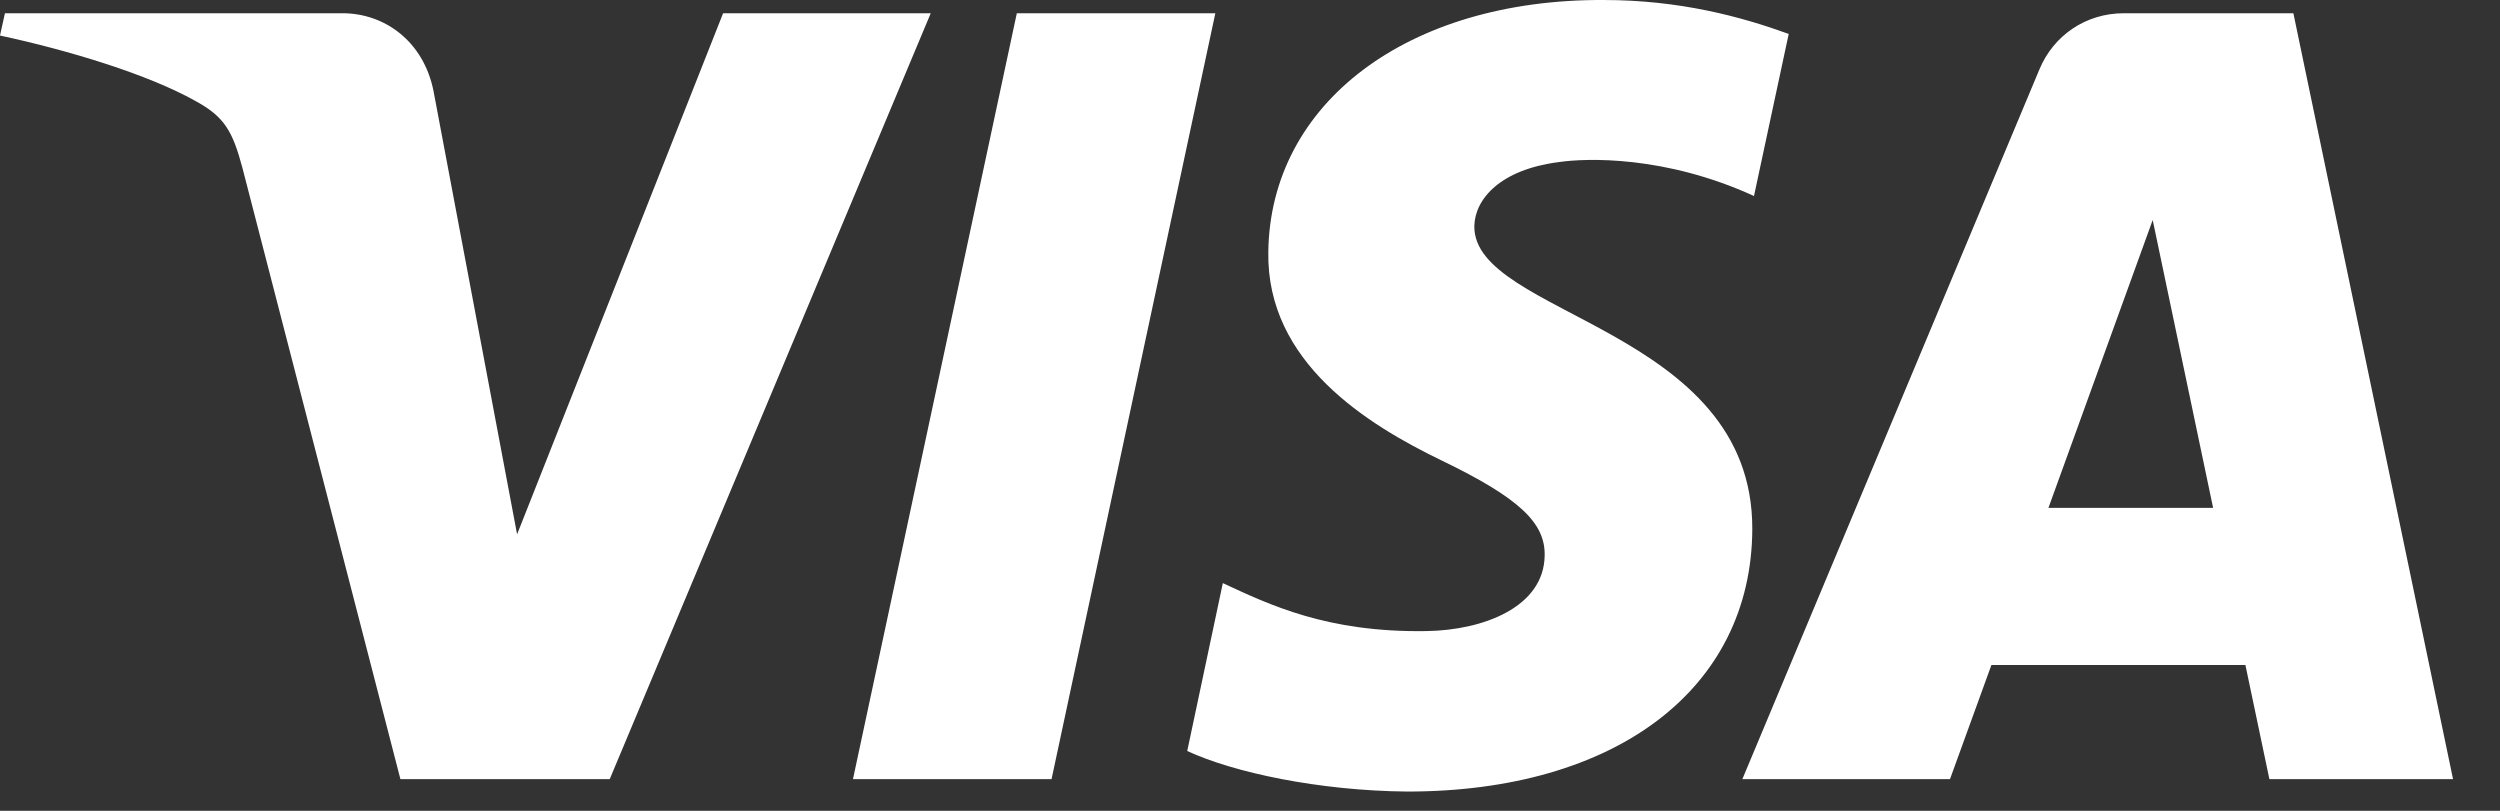 <svg width="37" height="12" viewBox="0 0 37 12" fill="none" xmlns="http://www.w3.org/2000/svg">
<rect x="0" y="0" width="37" height="12" fill="#333333" stroke="none"/>
<path d="M18.771 3.734C18.746 5.362 20.228 6.28 21.342 6.818C22.481 7.369 22.873 7.736 22.861 8.226C22.848 8.985 21.954 9.328 21.11 9.34C19.64 9.364 18.783 8.948 18.098 8.63L17.571 11.115C18.257 11.433 19.518 11.703 20.828 11.715C23.914 11.715 25.922 10.197 25.934 7.834C25.946 4.848 21.795 4.676 21.82 3.342C21.832 2.938 22.212 2.509 23.069 2.399C23.485 2.338 24.648 2.301 25.959 2.901L26.473 0.502C25.763 0.245 24.857 7.23443e-05 23.73 7.23443e-05C20.828 -0.012 18.795 1.53 18.771 3.734ZM31.432 0.196C30.869 0.196 30.391 0.526 30.183 1.028L25.787 11.531H28.86L29.473 9.842H33.232L33.587 11.531H36.305L33.942 0.196H31.432ZM31.86 3.256L32.754 7.516H30.317L31.86 3.256ZM15.049 0.196L12.624 11.531H15.563L17.987 0.196H15.049ZM10.702 0.196L7.653 7.908L6.416 1.347C6.269 0.612 5.694 0.196 5.069 0.196H0.073L0 0.526C1.029 0.747 2.192 1.102 2.89 1.493C3.318 1.726 3.441 1.934 3.588 2.485L5.926 11.531H9.024L13.775 0.196H10.702Z" fill="white"/>
</svg>
